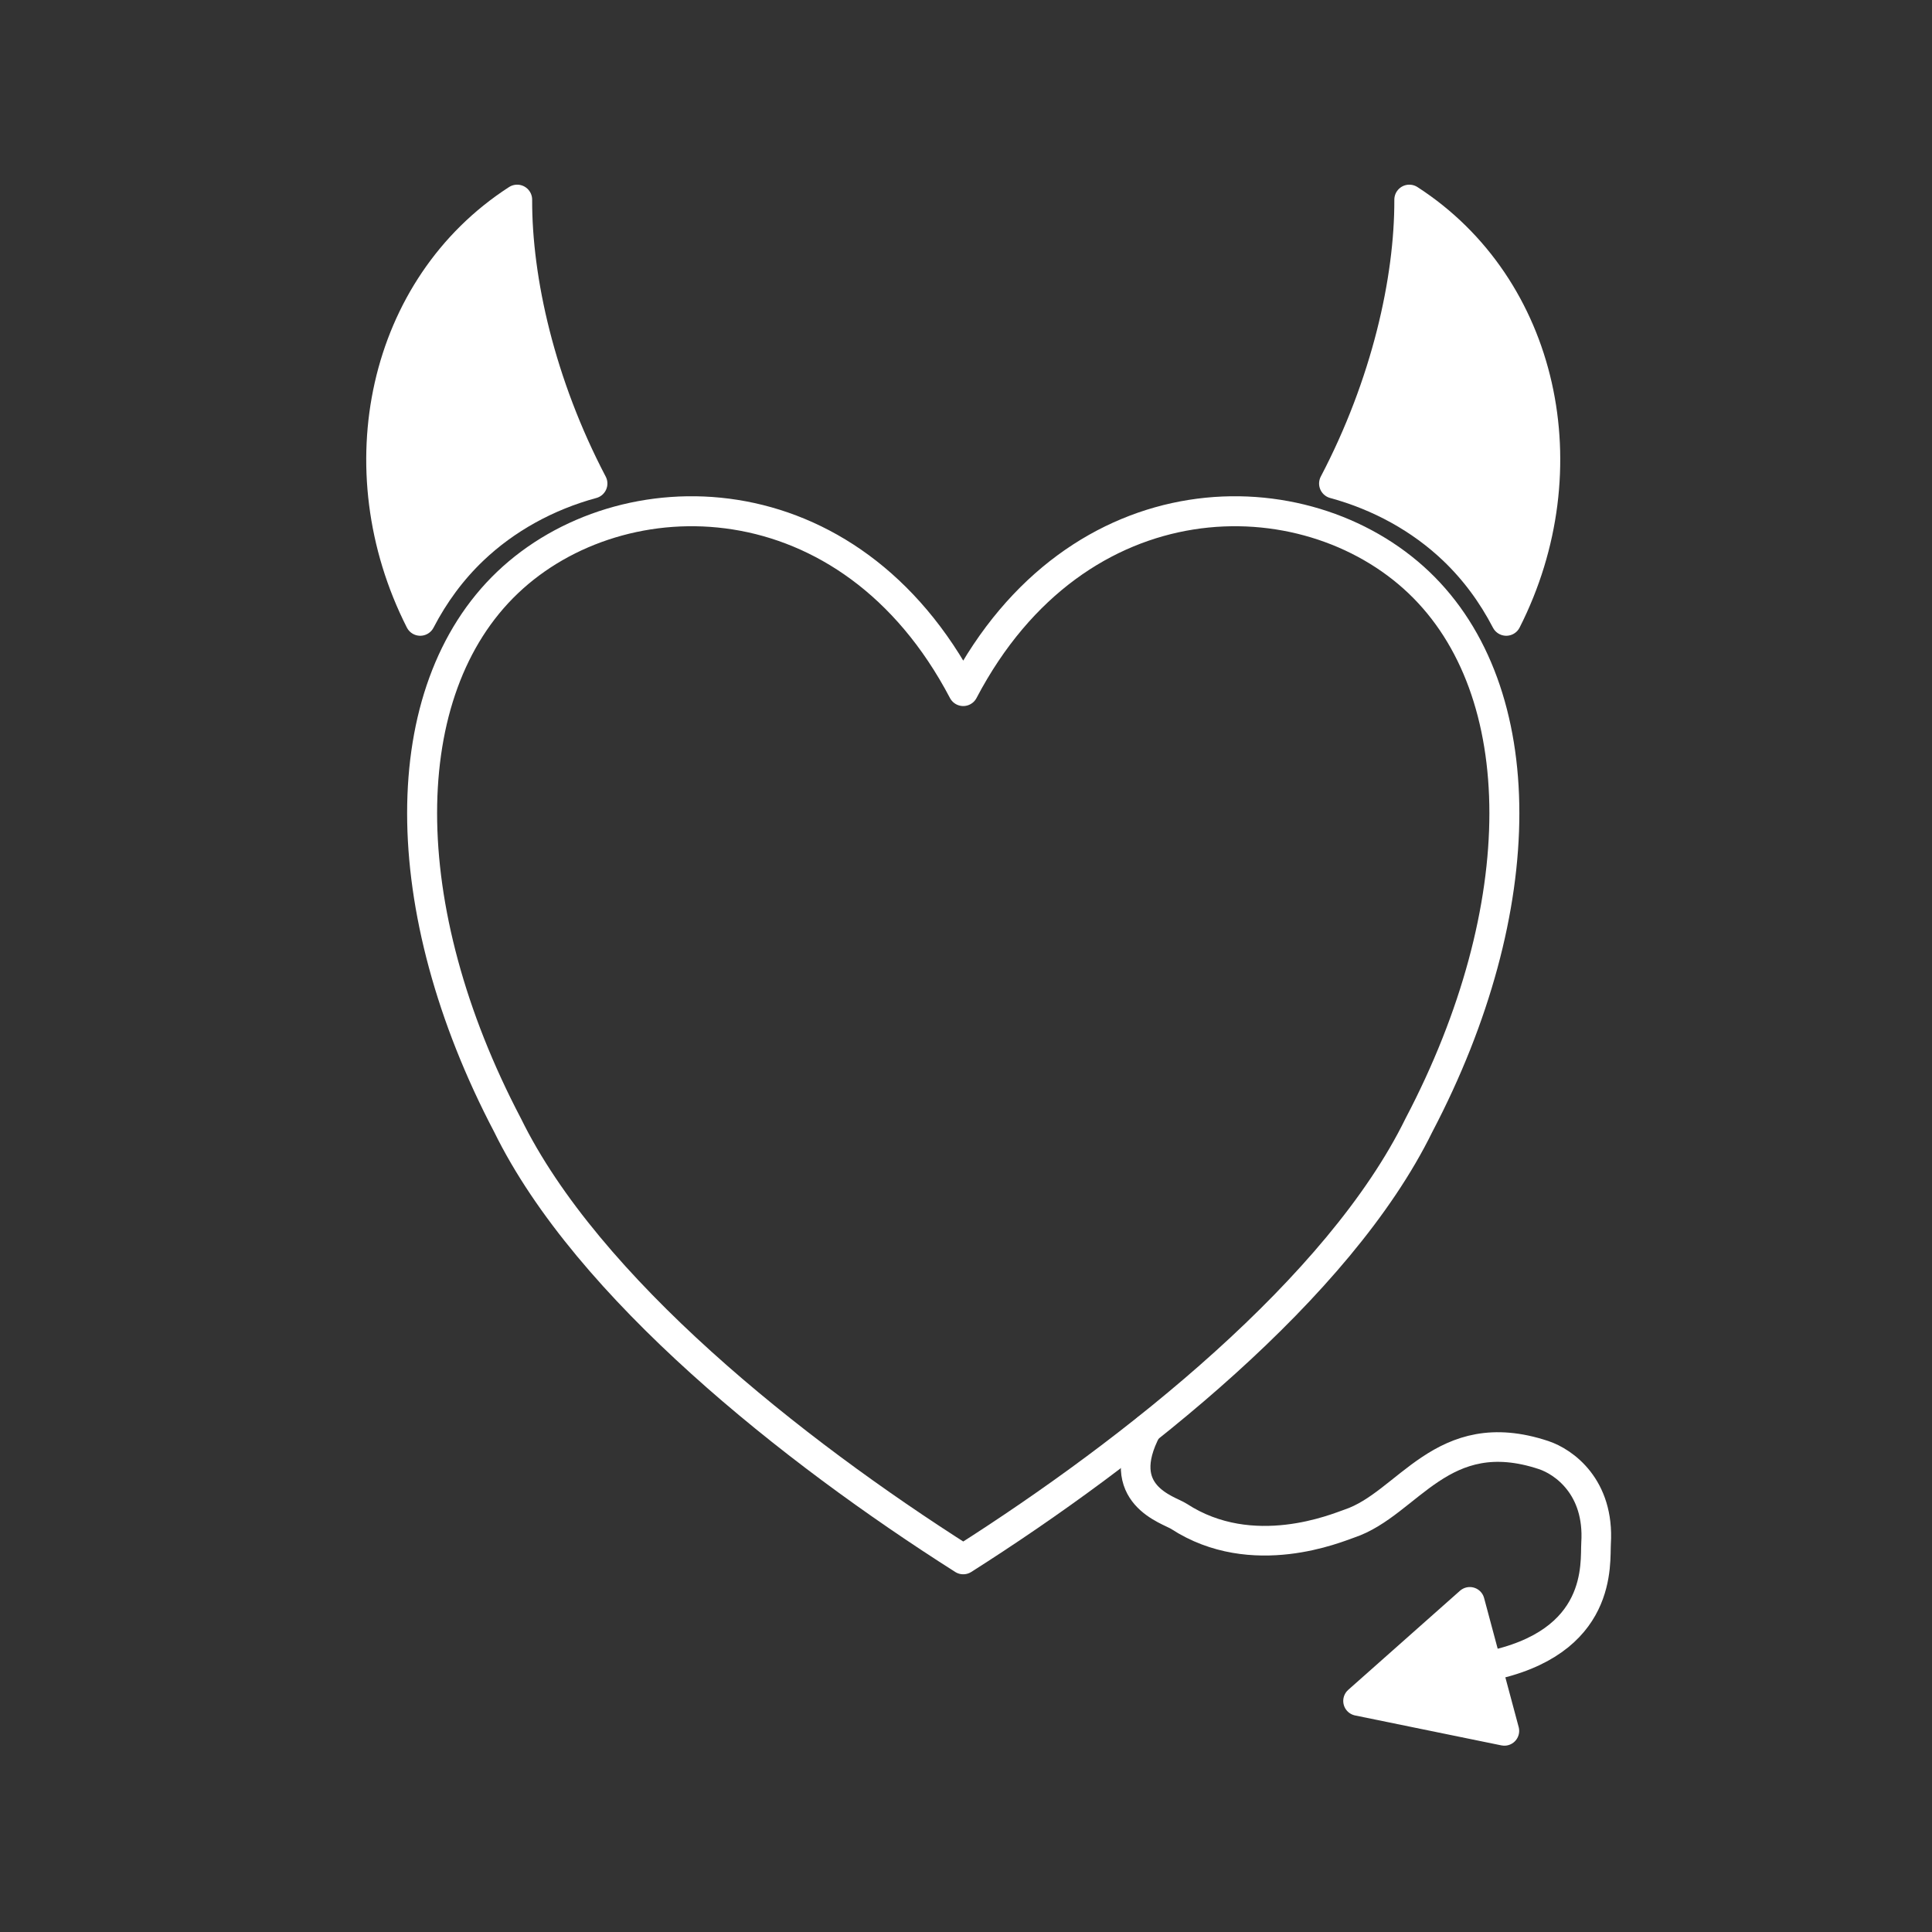 <?xml version="1.0" encoding="UTF-8" standalone="no"?>
<!DOCTYPE svg PUBLIC "-//W3C//DTD SVG 1.1//EN" "http://www.w3.org/Graphics/SVG/1.1/DTD/svg11.dtd">
<svg width="100%" height="100%" viewBox="0 0 591 591" version="1.1" xmlns="http://www.w3.org/2000/svg" xmlns:xlink="http://www.w3.org/1999/xlink" xml:space="preserve" xmlns:serif="http://www.serif.com/" style="fill-rule:evenodd;clip-rule:evenodd;stroke-linecap:round;stroke-linejoin:round;stroke-miterlimit:1.5;">
    <rect x="0" y="0" width="591" height="591" fill="#333333" stroke="none"/>
    <path d="M294.655,211.395c34.849,-66.399 104.547,-66.399 139.396,-33.199c34.85,33.199 34.85,99.598 -0,165.996c-24.395,49.799 -87.122,99.598 -139.396,132.798c-52.273,-33.2 -115,-82.999 -139.395,-132.798c-34.848,-66.398 -34.848,-132.797 0,-165.996c34.849,-33.2 104.547,-33.2 139.395,33.199Z" style="fill:none;stroke:#fff;stroke-width:9.17px;"/>
    <path d="M128.547,189.893c-23.558,-46.468 -11.485,-102.244 29.653,-128.818c-0.088,24.574 7.086,56.444 23.021,86.833c-13.882,3.772 -26.516,10.748 -36.494,20.253c-6.533,6.224 -11.927,13.533 -16.18,21.732Z" style="fill:#fff;stroke:#fff;stroke-width:9.17px;"/>
    <path d="M408.091,147.908c15.935,-30.389 23.109,-62.259 23.021,-86.833c41.138,26.574 53.211,82.35 29.652,128.818c-4.252,-8.199 -9.647,-15.508 -16.18,-21.732c-9.978,-9.505 -22.612,-16.481 -36.493,-20.253Z" style="fill:#fff;stroke:#fff;stroke-width:9.17px;"/>
    <path d="M350.847,437.097c-10.725,20.211 6.652,24.708 9.795,26.753c22.518,14.649 48.574,3.407 52.111,2.224c18.103,-6.055 28.25,-31.3 59.418,-20.971c6.226,2.063 17.135,9.773 16.069,26.962c-0.369,5.95 2.416,30.594 -33.341,37.677" style="fill:none;stroke:#fff;stroke-width:9.06px;"/>
    <path d="M415.429,520.318l34.182,-30.311l10.576,39.47l-44.758,-9.159Z" style="fill:#fff;stroke:#fff;stroke-width:9.06px;"/>
</svg>
